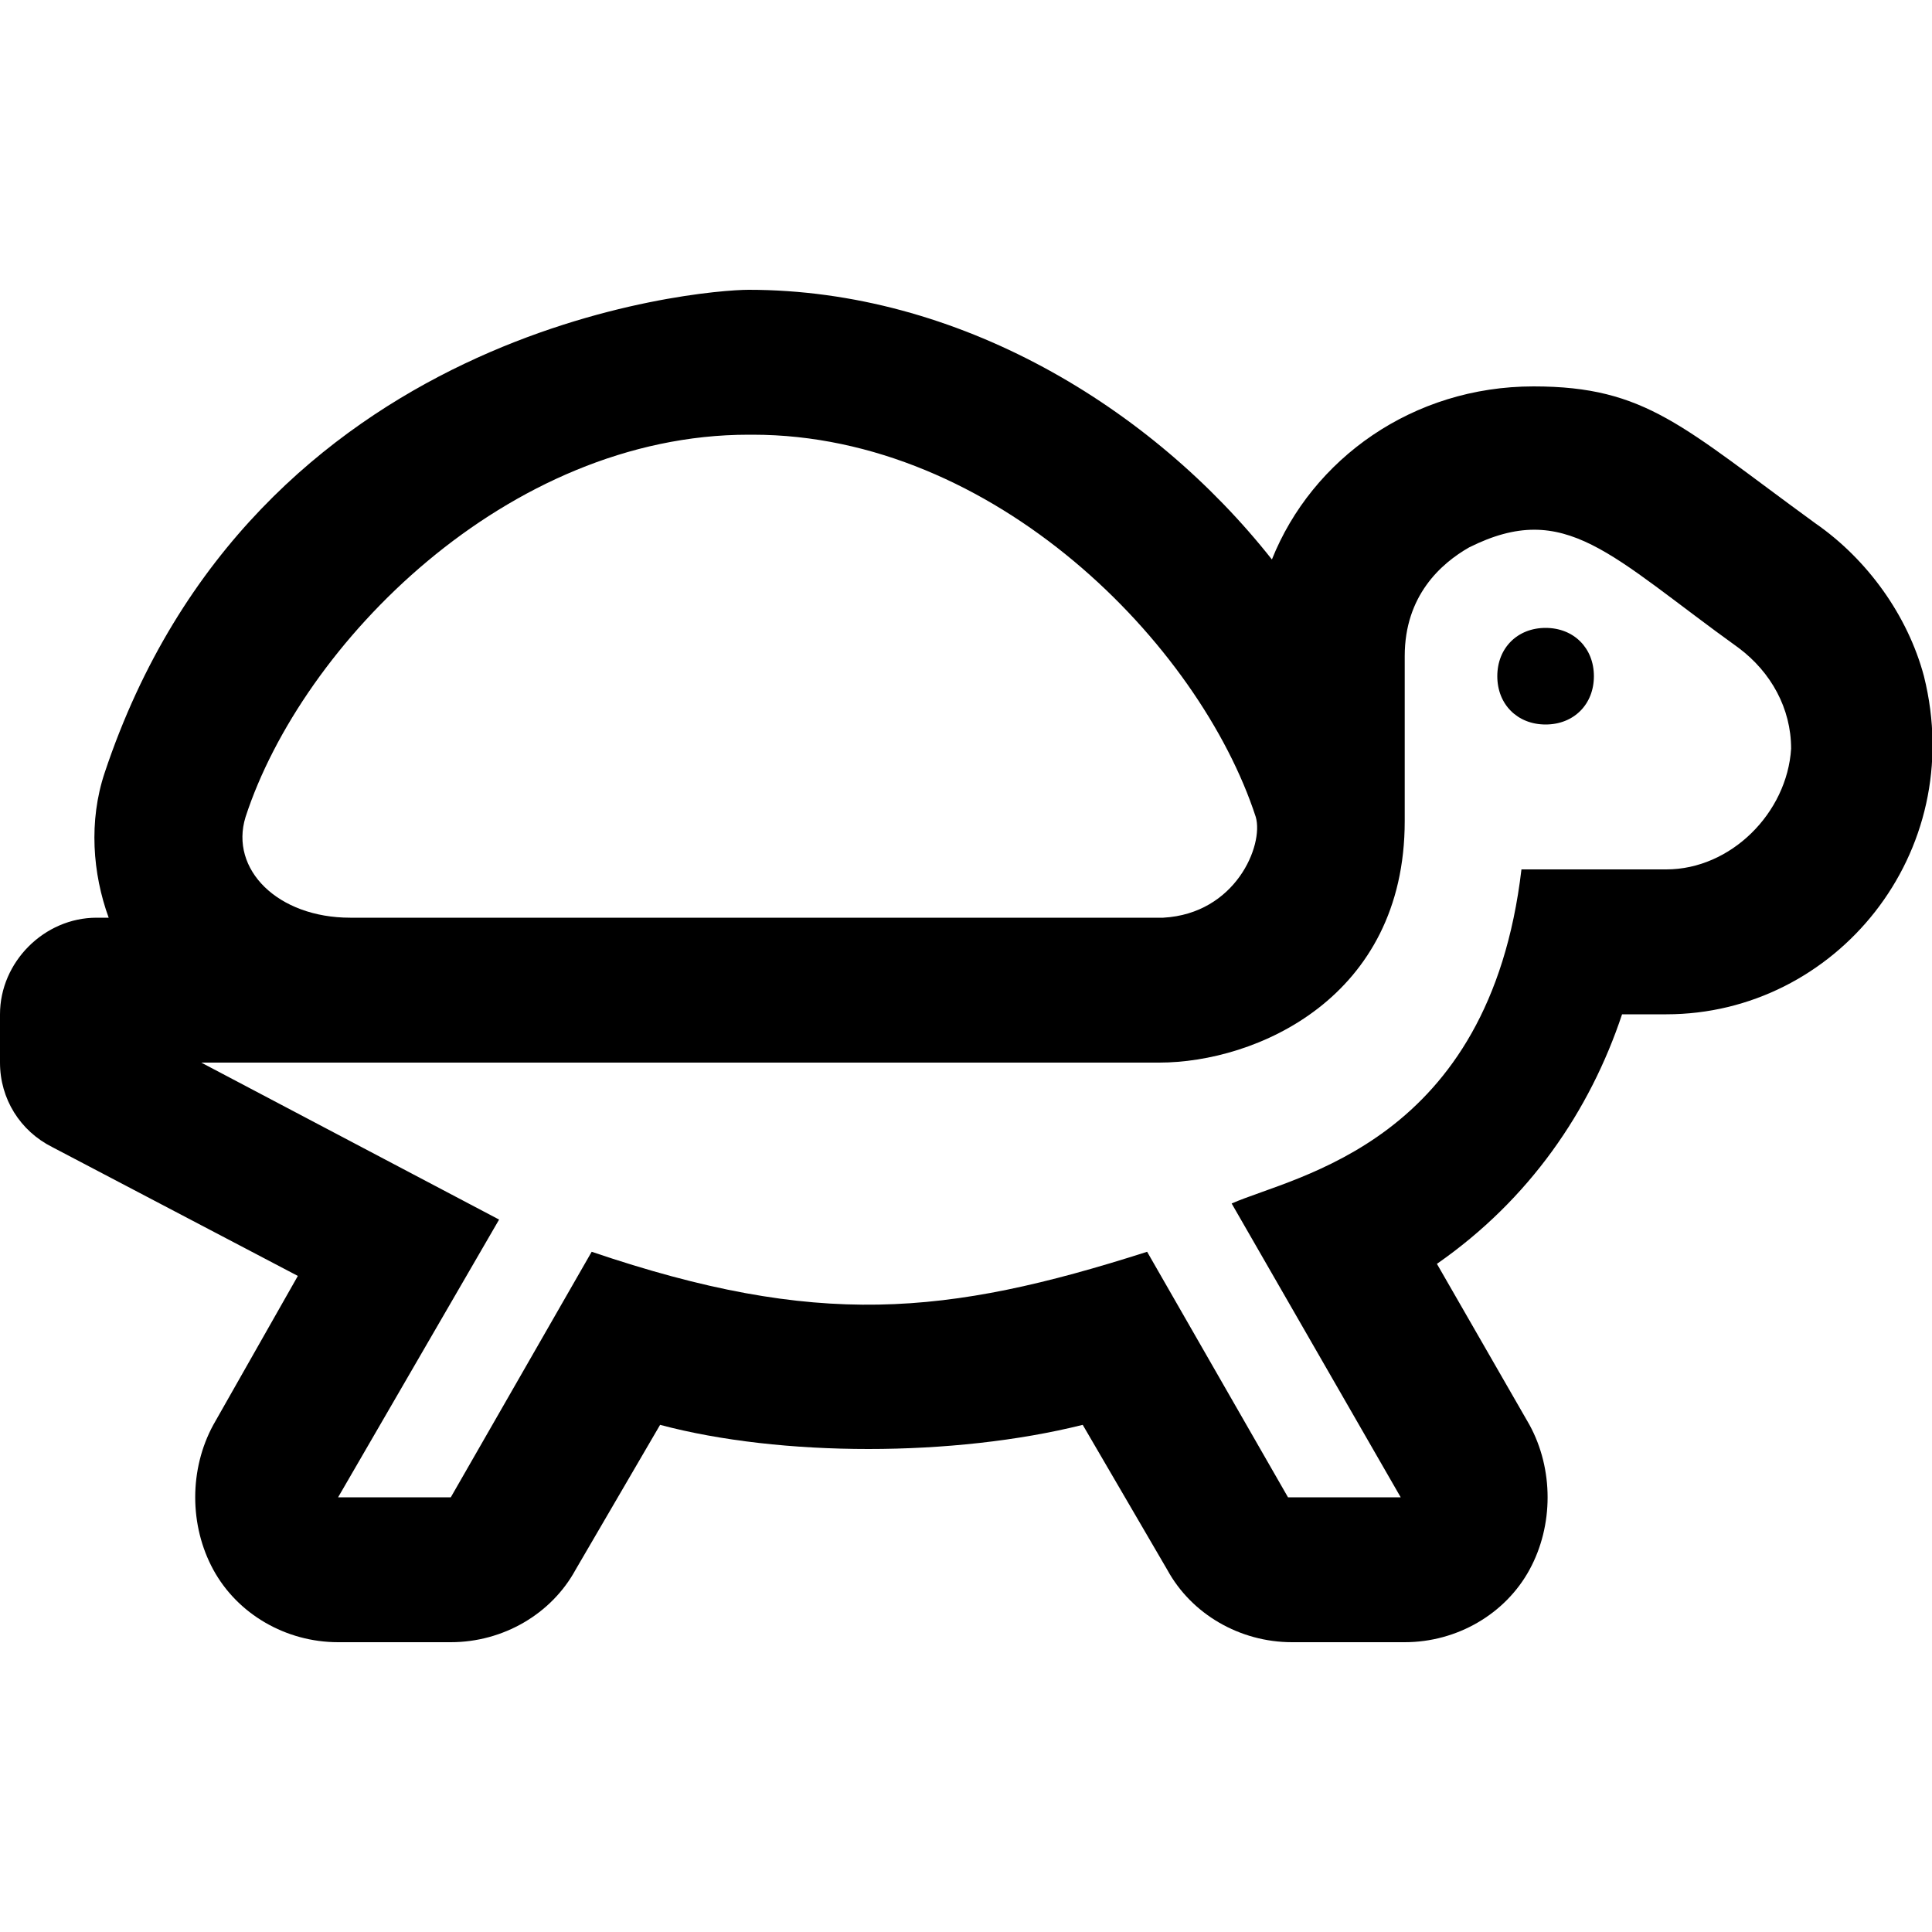 <svg enable-background="new 0 0 48 48" viewBox="0 0 48 48" xmlns="http://www.w3.org/2000/svg"><path d="m47.8 16.8c-.4-1.5-1.4-2.9-2.7-3.8-3.3-2.4-4.2-3.4-7-3.4-3 0-5.5 1.8-6.5 4.3-3-3.8-7.8-6.7-13-6.7-1.2 0-12.3.9-16 12-.4 1.2-.3 2.5.1 3.6h-.3c-1.3 0-2.4 1.1-2.4 2.4v1.2c0 .9.5 1.7 1.3 2.1l6.1 3.2-2.1 3.7c-.6 1.1-.6 2.5 0 3.6s1.8 1.8 3.1 1.8h2.8c1.3 0 2.5-.7 3.1-1.8l2.1-3.6c3 .8 7.3.8 10.5 0l2.1 3.6c.6 1.1 1.8 1.8 3.1 1.8h2.8c1.3 0 2.5-.7 3.1-1.8s.6-2.5 0-3.6l-2.3-4c2.3-1.6 3.8-3.8 4.6-6.2h1.1c4.2 0 7.5-4 6.4-8.4zm-41.7 3.5c1.4-4.3 6.5-9.5 12.5-9.5h.1c6 0 11.1 5.2 12.5 9.5.2.7-.5 2.4-2.3 2.5-.1 0-20.2 0-20.2 0-1.8 0-3-1.2-2.6-2.5zm35.3 1.3h-3.6c-.8 6.8-5.6 7.6-7.2 8.3l4.2 7.3h-2.8l-3.5-6.1c-5 1.6-8.2 1.9-13.8 0l-3.5 6.1h-2.8l4-6.9-7.4-3.9h23.8c2.4 0 6.1-1.6 6.1-6v-4.1c0-1.5.9-2.3 1.6-2.7 2.4-1.2 3.5.2 6.7 2.5.8.6 1.3 1.5 1.3 2.5-.1 1.6-1.5 3-3.1 3zm-3-6c-.7 0-1.2.5-1.2 1.2s.5 1.2 1.2 1.2 1.2-.5 1.2-1.2-.5-1.2-1.2-1.2z"/></svg>